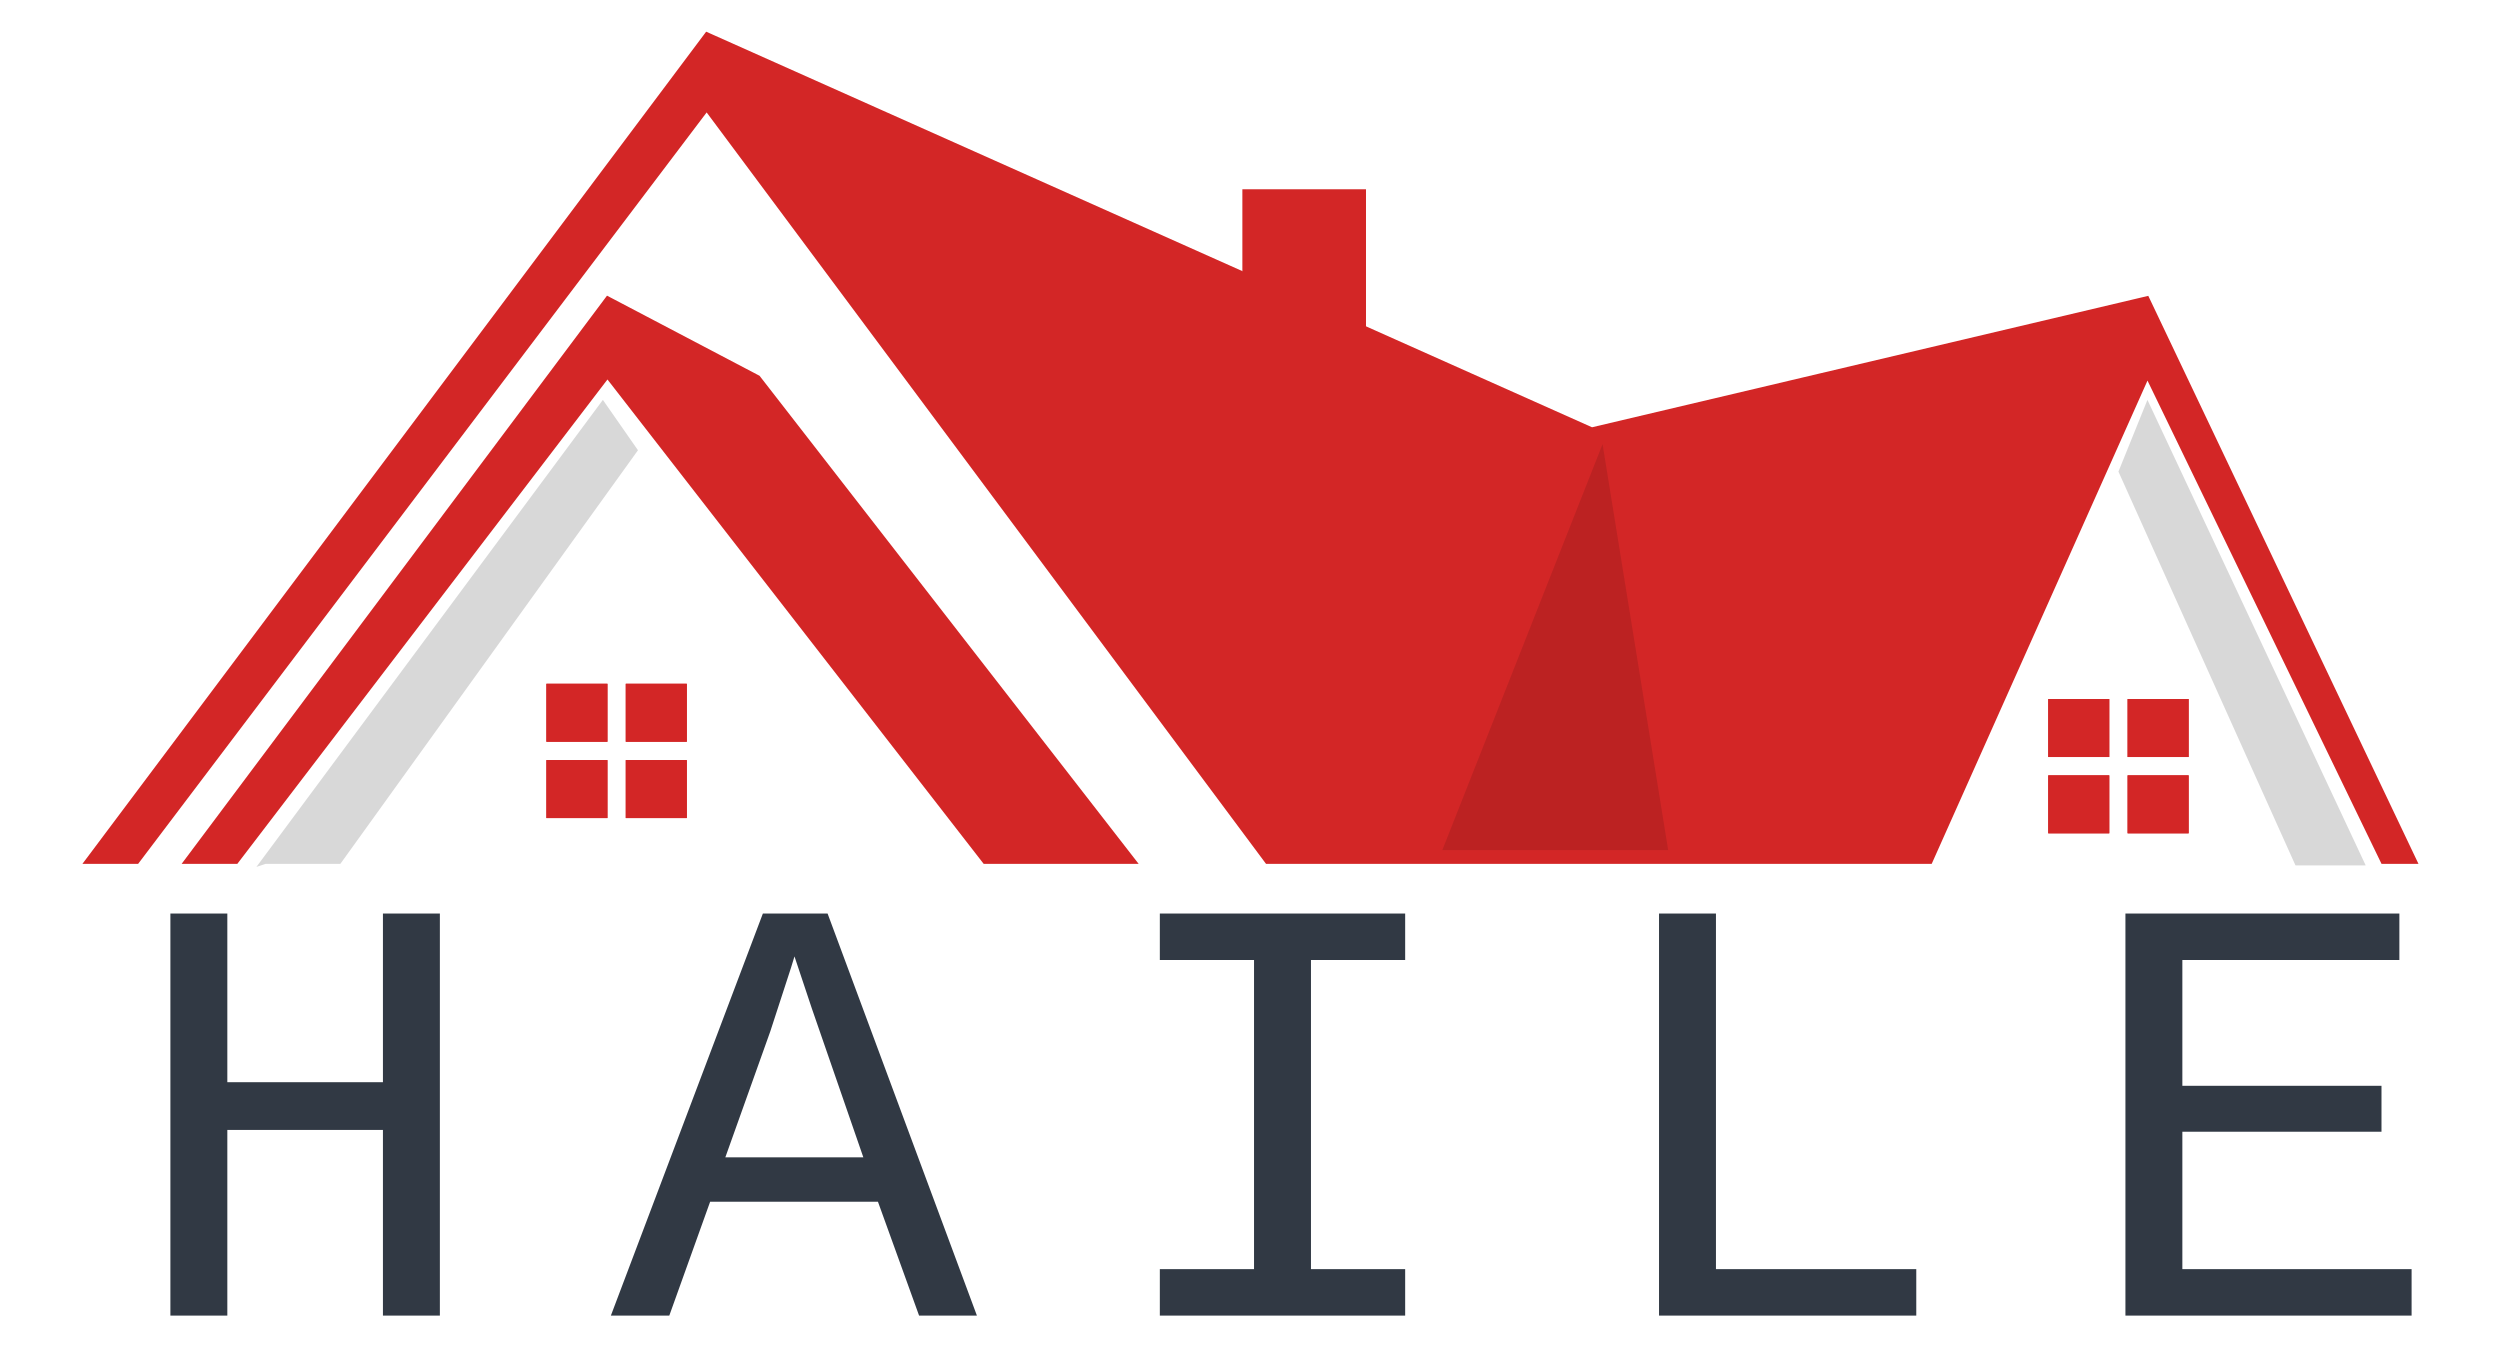 <svg width="819" height="442" viewBox="0 0 819 442" fill="none" xmlns="http://www.w3.org/2000/svg">
<g clip-path="url(#clip0)">
<path d="M694 154.5L703.5 131L775 283.5H752L694 154.5Z" fill="#D8D8D8"/>
<path d="M77.5 282.5H60.5L199 97.5L248.5 123.5L372 282.5H322.5L199 123.5L77.5 282.5Z" fill="#D32626"/>
<path d="M231.5 36L45 282.5H28L231.5 11L521.5 140.5L703.5 97.5L791.5 282.5H780.5L703.5 123.5L632.5 282.5H415L231.5 36Z" fill="#D32626"/>
<path d="M77.5 282.5H60.5L199 97.5L248.5 123.5L372 282.5H322.5L199 123.5L77.5 282.5Z" stroke="#D32626"/>
<path d="M231.5 36L45 282.5H28L231.5 11L521.5 140.5L703.5 97.5L791.5 282.5H780.5L703.5 123.5L632.5 282.5H415L231.5 36Z" stroke="#D32626"/>
<path d="M111.5 283H87L84 284L197.5 131L209 147.5L111.5 283Z" fill="#D8D8D8"/>
<rect x="179" y="224" width="20" height="19" fill="#D32626"/>
<rect x="179" y="224" width="20" height="19" fill="#D32626"/>
<rect x="205" y="249" width="20" height="19" fill="#D32626"/>
<rect x="205" y="249" width="20" height="19" fill="#D32626"/>
<rect x="179" y="249" width="20" height="19" fill="#D32626"/>
<rect x="179" y="249" width="20" height="19" fill="#D32626"/>
<rect x="205" y="224" width="20" height="19" fill="#D32626"/>
<rect x="205" y="224" width="20" height="19" fill="#D32626"/>
<rect x="671" y="229" width="20" height="19" fill="#D32626"/>
<rect x="671" y="229" width="20" height="19" fill="#D32626"/>
<rect x="697" y="254" width="20" height="19" fill="#D32626"/>
<rect x="697" y="254" width="20" height="19" fill="#D32626"/>
<rect x="671" y="254" width="20" height="19" fill="#D32626"/>
<rect x="671" y="254" width="20" height="19" fill="#D32626"/>
<rect x="697" y="229" width="20" height="19" fill="#D32626"/>
<rect x="697" y="229" width="20" height="19" fill="#D32626"/>
<path d="M472.5 278.5H546.5L525 145.5L472.5 278.5Z" fill="#BC2222"/>
<path d="M407 62V108L447.5 122.5V62H407Z" fill="#D32626"/>
<path d="M125.449 431V370.16H74.473V431H55.82V299.262H74.473V354.535H125.449V299.262H144.102V431H125.449ZM301.094 431L287.617 393.695H232.637L219.258 431H200.117L249.922 299.262H271.113L320.039 431H301.094ZM260.273 313.324L259.102 317.133L252.363 337.836L237.617 379.145H282.832L265.938 330.316L260.273 313.324ZM379.961 299.262H460.332V314.496H429.473V415.766H460.332V431H379.961V415.766H410.82V314.496H379.961V299.262ZM543.496 431V299.262H562.148V415.766H627.773V431H543.496ZM696.289 431V299.262H786.035V314.496H714.941V355.707H780.176V370.746H714.941V415.766H790.039V431H696.289Z" fill="#313944"/>
</g>
<defs>
<clipPath id="clip0">
<rect width="819" height="442" fill="white"/>
</clipPath>
</defs>
</svg>

